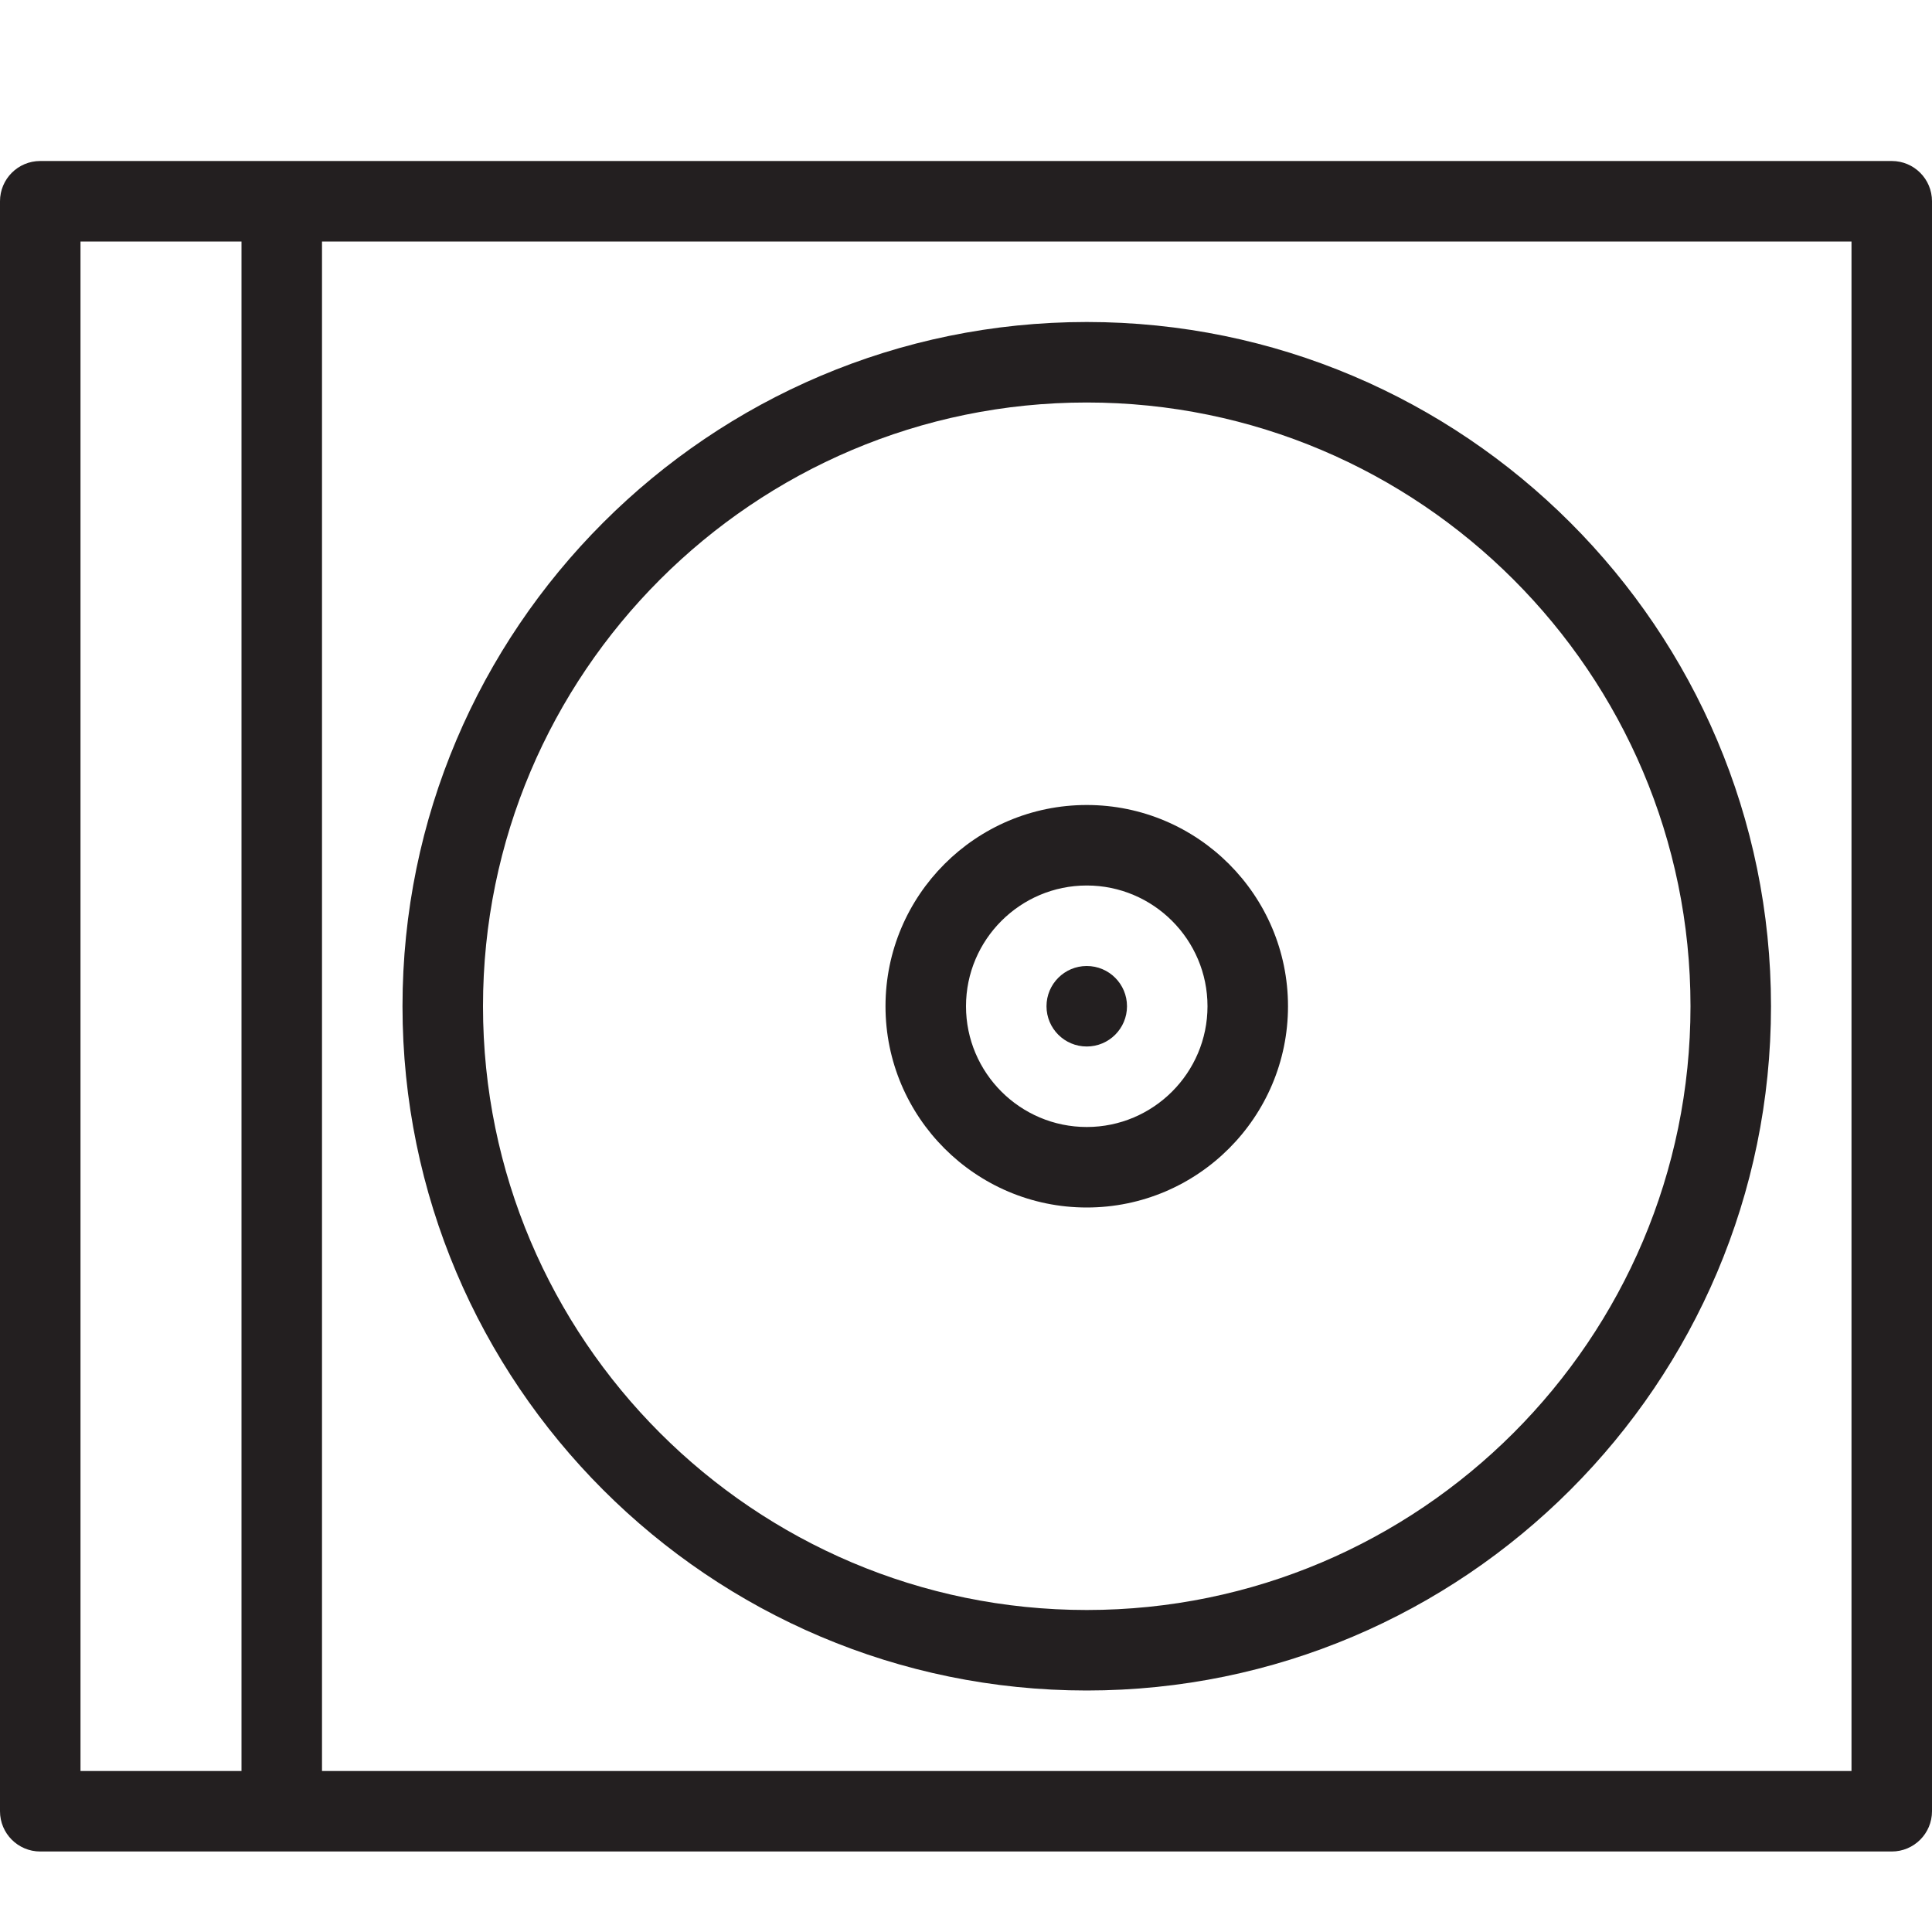 <?xml version="1.0" encoding="utf-8"?>
<!-- Generator: Adobe Illustrator 17.0.0, SVG Export Plug-In . SVG Version: 6.00 Build 0)  -->
<!DOCTYPE svg PUBLIC "-//W3C//DTD SVG 1.1//EN" "http://www.w3.org/Graphics/SVG/1.1/DTD/svg11.dtd">
<svg version="1.1" id="Layer_1" xmlns="http://www.w3.org/2000/svg" xmlns:xlink="http://www.w3.org/1999/xlink" x="0px" y="0px"
	 width="48px" height="48px" viewBox="0 0 48 48" enable-background="new 0 0 48 48" xml:space="preserve">
<g>
	<path fill="#231F20" d="M47,4H1C0.447,4,0,4.448,0,5v40c0,0.552,0.447,1,1,1h46c0.553,0,1-0.448,1-1V5C48,4.448,47.553,4,47,4z
		 M2,6h4v38H2V6z M46,44H8V6h38V44z"/>
	<path fill="#231F20" d="M27,42c9.374,0,17-7.626,17-17S36.374,8,27,8s-17,7.626-17,17S17.626,42,27,42z M27,10
		c8.271,0,15,6.729,15,15s-6.729,15-15,15c-8.272,0-15-6.729-15-15S18.728,10,27,10z"/>
	<path fill="#231F20" d="M27,30c2.757,0,5-2.243,5-5s-2.243-5-5-5s-5,2.243-5,5S24.243,30,27,30z M27,22c1.654,0,3,1.346,3,3
		s-1.346,3-3,3s-3-1.346-3-3S25.346,22,27,22z"/>
	<circle fill="#231F20" cx="27" cy="25" r="1"/>
</g>
</svg>
